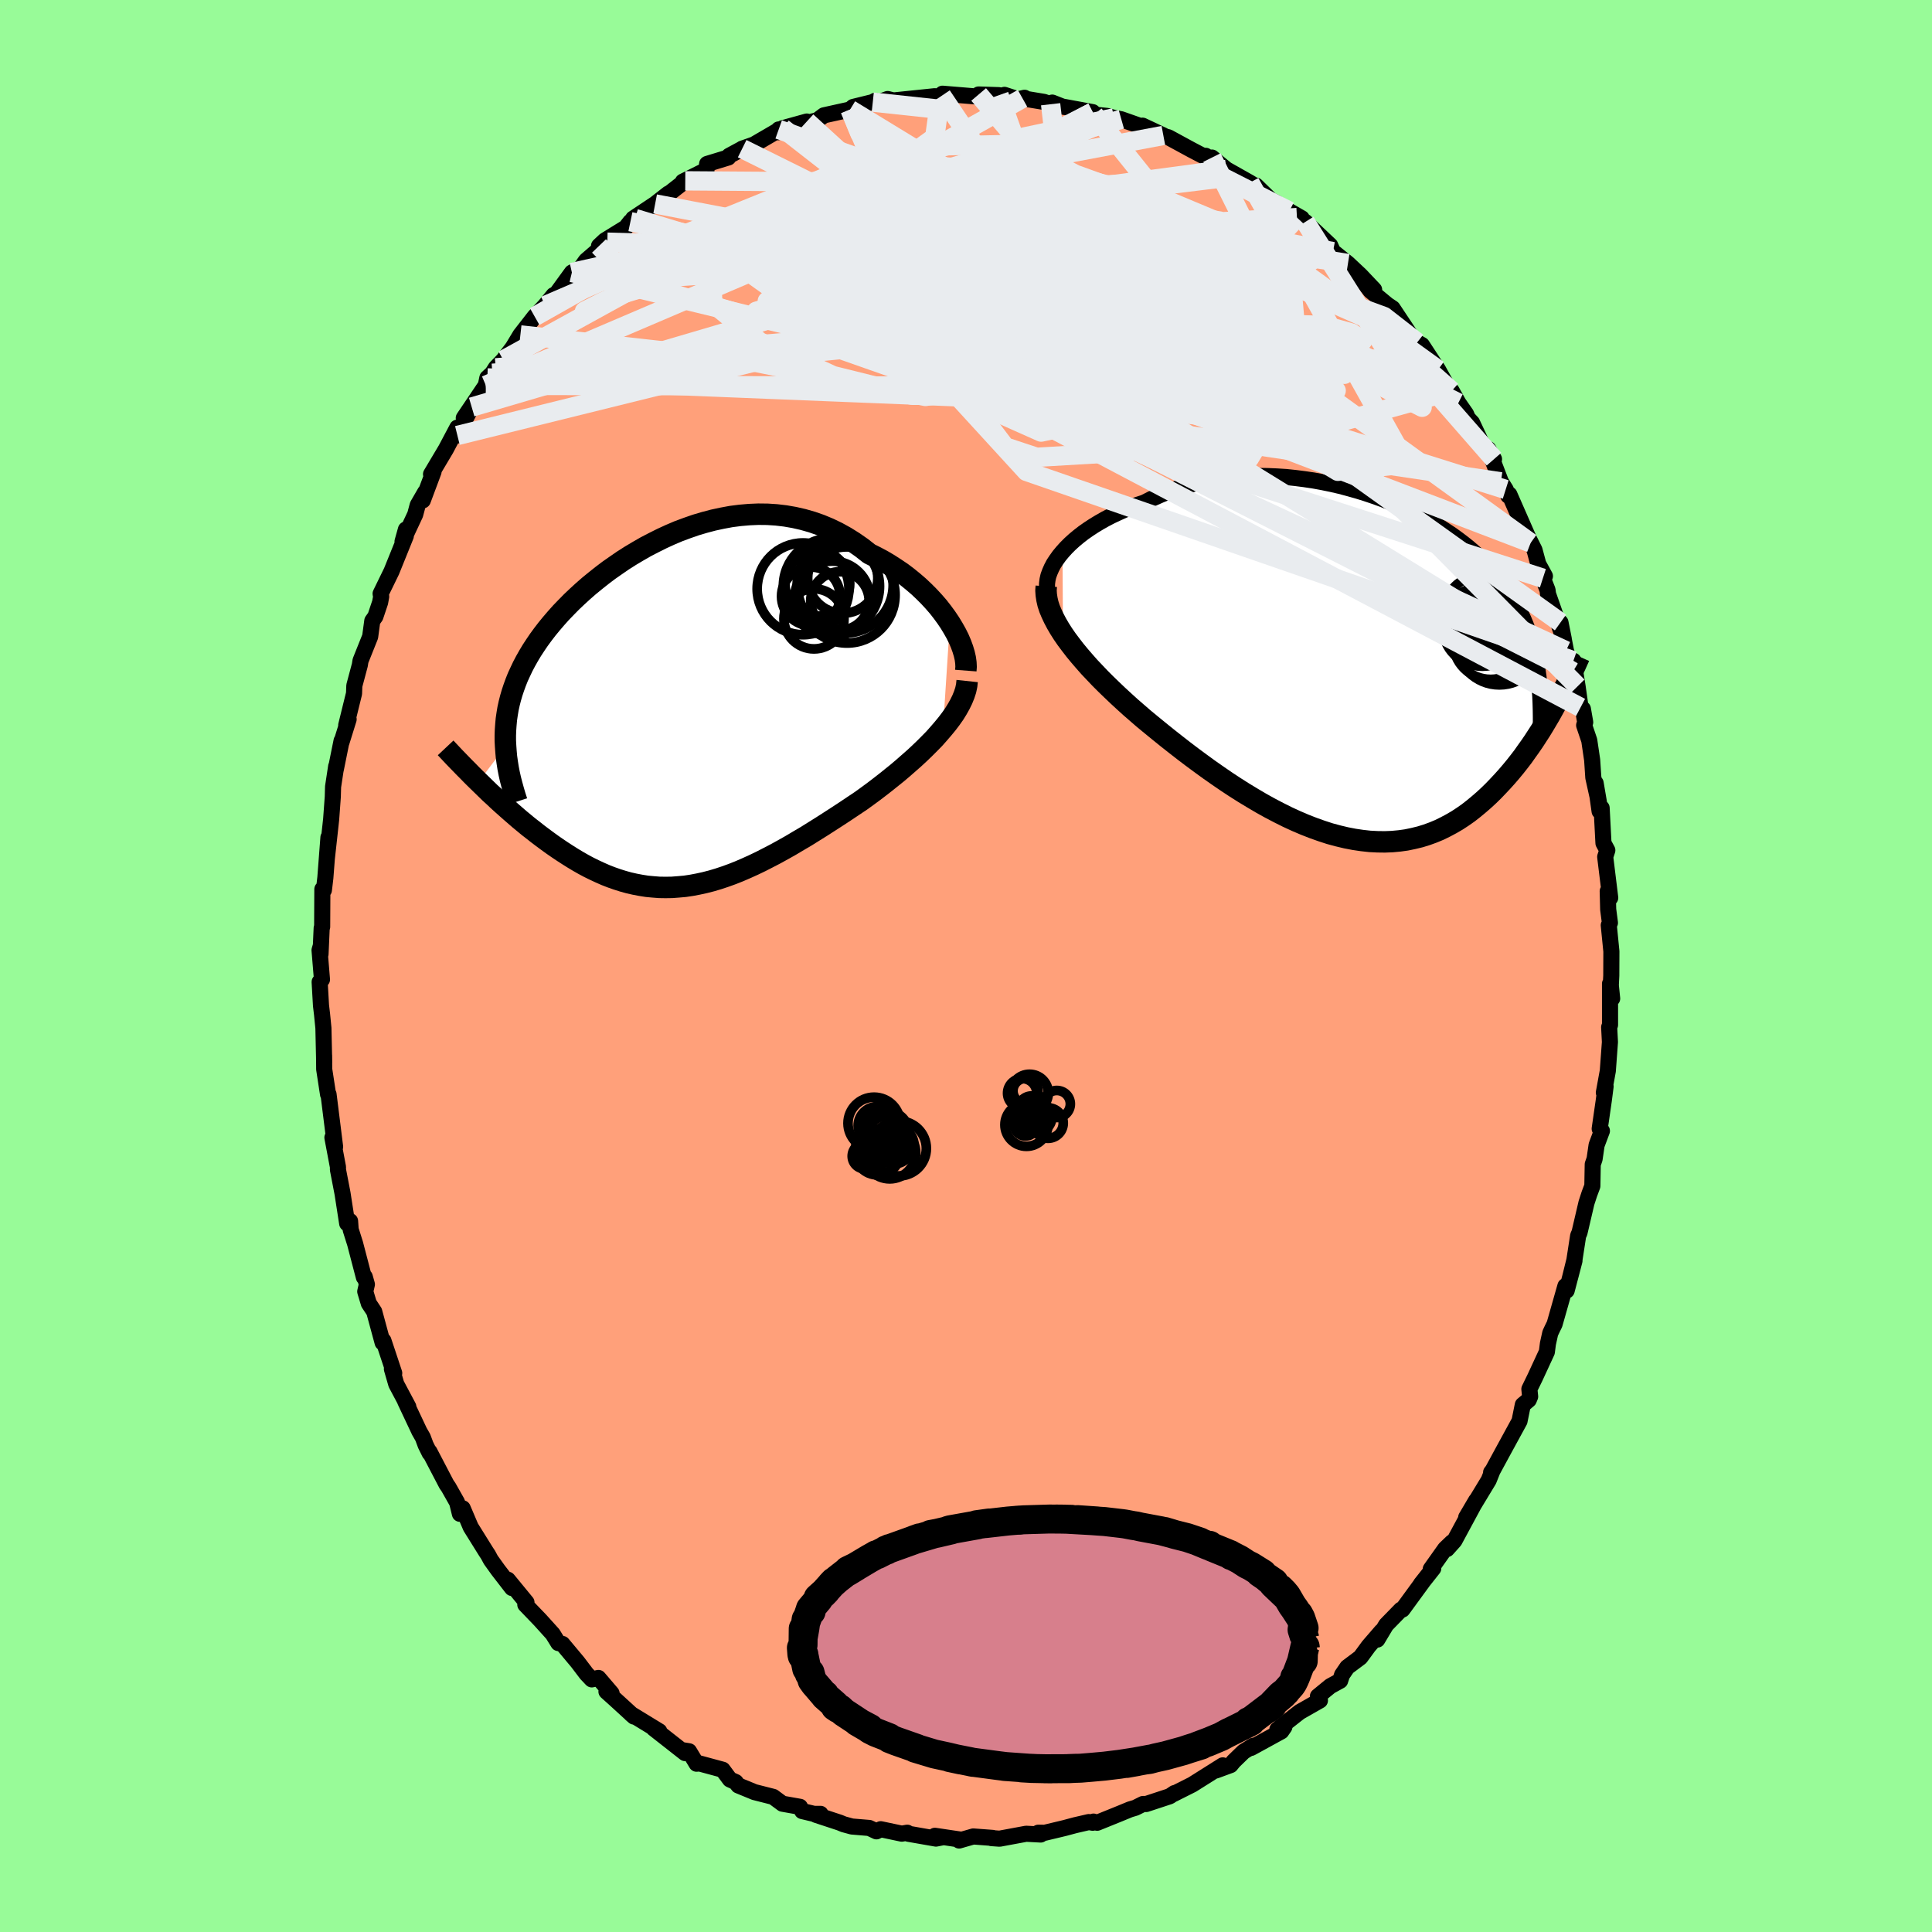 
  <svg viewBox="-100 -100 200 200" xmlns="http://www.w3.org/2000/svg" width="500" height="500" id="face-svg">
    <defs>
      <clipPath id="leftEyeClipPath">
        <polyline points="29.38,-9.52 29.01,-10.07 28.6,-10.63 28.17,-11.18 27.7,-11.72 27.21,-12.25 26.69,-12.77 26.15,-13.28 25.58,-13.77 24.99,-14.25 24.38,-14.71 23.74,-15.14 23.09,-15.56 22.43,-15.95 21.74,-16.32 21.04,-16.67 20.25,-17.29 19.43,-17.86 18.6,-18.38 17.75,-18.85 16.88,-19.27 15.99,-19.64 15.1,-19.95 14.19,-20.21 13.27,-20.42 12.35,-20.58 11.42,-20.69 10.49,-20.75 9.55,-20.76 8.61,-20.72 7.68,-20.64 6.74,-20.52 5.82,-20.35 4.89,-20.15 3.98,-19.91 3.07,-19.64 2.18,-19.33 1.29,-19 0.42,-18.63 -0.43,-18.24 -1.27,-17.82 -2.1,-17.39 -2.9,-16.93 -3.69,-16.46 -4.46,-15.97 -5.2,-15.46 -5.93,-14.95 -6.63,-14.42 -7.31,-13.88 -7.97,-13.34 -8.6,-12.79 -9.2,-12.24 -9.79,-11.68 -10.34,-11.12 -10.88,-10.56 -11.38,-10 -11.86,-9.44 -12.32,-8.88 -12.75,-8.32 -13.16,-7.76 -13.54,-7.2 -13.9,-6.65 -14.23,-6.1 -14.54,-5.55 -14.83,-5 -15.09,-4.45 -15.34,-3.91 -15.56,-3.36 -15.76,-2.81 -15.94,-2.27 -16.1,-1.72 -16.24,-1.17 -16.36,-0.62 -16.45,-0.08 -16.53,0.47 -16.58,1.02 -16.62,1.58 -16.64,2.13 -16.64,2.69 -16.61,3.25 -19.4,6.94 -19.01,7.32 -18.62,7.7 -18.22,8.09 -17.8,8.47 -17.39,8.86 -16.96,9.25 -16.52,9.64 -16.08,10.03 -15.63,10.42 -15.18,10.81 -14.72,11.19 -14.25,11.58 -13.77,11.95 -13.29,12.33 -12.8,12.7 -12.3,13.07 -11.79,13.44 -11.27,13.8 -10.75,14.15 -10.21,14.5 -9.67,14.84 -9.12,15.17 -8.56,15.49 -8,15.79 -7.43,16.07 -6.85,16.34 -6.26,16.6 -5.67,16.83 -5.07,17.04 -4.47,17.23 -3.86,17.4 -3.24,17.54 -2.61,17.66 -1.98,17.76 -1.34,17.82 -0.7,17.87 -0.05,17.88 0.61,17.87 1.27,17.82 1.95,17.76 2.62,17.66 3.31,17.53 4,17.38 4.7,17.2 5.41,16.99 6.13,16.75 6.85,16.49 7.58,16.2 8.32,15.88 9.07,15.54 9.82,15.18 10.58,14.79 11.35,14.39 12.13,13.96 12.91,13.52 13.7,13.05 14.5,12.58 15.3,12.08 16.1,11.58 16.91,11.06 17.73,10.53 18.54,10 19.36,9.45 20.17,8.91 20.82,8.44 21.46,7.97 22.09,7.49 22.72,7 23.33,6.51 23.94,6.02 24.53,5.52 25.11,5.01 25.68,4.51 26.23,4 26.76,3.49 27.27,2.98 27.77,2.47 28.23,1.95 28.67,1.44" />
      </clipPath>
      <clipPath id="rightEyeClipPath">
        <polyline points="-30.8,-11.85 -30.43,-12.26 -30.02,-12.67 -29.58,-13.07 -29.11,-13.46 -28.62,-13.84 -28.09,-14.21 -27.54,-14.57 -26.96,-14.92 -26.36,-15.26 -25.74,-15.58 -25.1,-15.88 -24.44,-16.18 -23.75,-16.45 -23.06,-16.71 -22.34,-16.95 -21.53,-17.36 -20.7,-17.73 -19.85,-18.08 -18.98,-18.39 -18.09,-18.67 -17.19,-18.91 -16.27,-19.12 -15.34,-19.3 -14.4,-19.45 -13.45,-19.56 -12.49,-19.64 -11.53,-19.69 -10.57,-19.71 -9.6,-19.7 -8.64,-19.66 -7.68,-19.6 -6.72,-19.5 -5.77,-19.38 -4.82,-19.24 -3.89,-19.07 -2.96,-18.88 -2.05,-18.67 -1.15,-18.43 -0.26,-18.18 0.61,-17.91 1.47,-17.62 2.3,-17.32 3.12,-17 3.92,-16.67 4.7,-16.32 5.45,-15.96 6.19,-15.59 6.9,-15.21 7.59,-14.82 8.26,-14.42 8.91,-14 9.53,-13.59 10.12,-13.16 10.7,-12.72 11.25,-12.28 11.77,-11.83 12.28,-11.38 12.76,-10.92 13.21,-10.45 13.65,-9.98 14.06,-9.5 14.46,-9.01 14.83,-8.52 15.18,-8.02 15.52,-7.51 15.83,-7 16.13,-6.48 16.41,-5.95 16.67,-5.41 16.92,-4.86 17.15,-4.31 17.36,-3.74 17.55,-3.17 17.73,-2.58 17.89,-1.99 18.04,-1.39 18.17,-0.77 18.29,-0.15 18.39,0.48 20.25,3.97 19.96,4.5 19.66,5.04 19.34,5.58 19.02,6.12 18.69,6.66 18.34,7.2 17.99,7.74 17.62,8.28 17.24,8.81 16.86,9.35 16.46,9.87 16.05,10.39 15.62,10.91 15.19,11.41 14.74,11.91 14.28,12.4 13.81,12.89 13.32,13.37 12.81,13.84 12.29,14.29 11.76,14.73 11.21,15.16 10.64,15.56 10.06,15.94 9.46,16.29 8.84,16.62 8.21,16.93 7.56,17.2 6.9,17.44 6.22,17.65 5.52,17.82 4.8,17.97 4.08,18.07 3.33,18.14 2.57,18.17 1.8,18.16 1.01,18.12 0.2,18.03 -0.61,17.91 -1.44,17.75 -2.28,17.55 -3.13,17.32 -3.99,17.04 -4.86,16.73 -5.73,16.39 -6.62,16.01 -7.51,15.6 -8.41,15.15 -9.31,14.68 -10.21,14.18 -11.11,13.65 -12.02,13.1 -12.92,12.53 -13.83,11.93 -14.72,11.32 -15.62,10.69 -16.5,10.05 -17.38,9.4 -18.25,8.74 -19.11,8.07 -19.96,7.4 -20.79,6.73 -21.61,6.06 -22.41,5.4 -23.09,4.81 -23.77,4.22 -24.43,3.62 -25.07,3.03 -25.7,2.43 -26.31,1.84 -26.9,1.25 -27.47,0.65 -28.02,0.07 -28.54,-0.52 -29.04,-1.1 -29.51,-1.67 -29.95,-2.24 -30.37,-2.8 -30.75,-3.35" />
      </clipPath>
      <filter id="fuzzy">
        <feTurbulence id="turbulence" baseFrequency="0.05" numOctaves="3" type="noise" result="noise" />
        <feDisplacementMap in="SourceGraphic" in2="noise" scale="2" />
      </filter>
      <linearGradient id="rainbowGradient" x1="0%" y1="0%" x2="100%" y2="0%">
        <stop offset="0%" style="stop-color: rgb(220, 208, 186); stop-opacity: 1" />
        <stop offset="50%" style="stop-color: rgb(154, 205, 50); stop-opacity: 1" />
        <stop offset="100%" style="stop-color: rgb(255, 20, 147); stop-opacity: 1" />
      </linearGradient>
    </defs>
    <rect x="-100" y="-100" width="100%" height="100%" fill="rgb(152, 251, 152)" />
    <polyline id="faceContour" points="66.8,0.99 66.75,1.99 66.89,3.37 66.67,1.83 66.67,6.1 66.58,6.33 66.66,7.87 66.44,10.86 66.03,13.11 66.21,12.47 66.03,13.87 65.6,16.85 65.83,17.07 65.28,18.54 65.07,19.98 64.88,20.53 64.84,22.77 64.53,23.6 64.23,24.52 63.51,27.6 63.37,27.92 62.98,30.45 62.53,32.27 62.99,30.51 62.18,33.6 62.05,33.13 60.93,37.07 60.67,37.6 60.48,38.01 60.24,39.1 60.13,39.95 58.9,42.61 58.32,43.8 58.4,44.57 58.26,44.91 57.64,45.43 57.3,47.11 55.69,50.06 54.42,52.4 54.36,52.42 54.51,52.23 54.11,53.23 51.78,57.08 52.81,55.33 50.56,59.5 49.79,60.36 50.31,59.65 49.6,60.33 48.11,62.43 48.37,62.36 47.09,63.98 47.27,63.76 45.18,66.62 45.03,66.63 43.49,68.21 42.58,69.73 43.01,68.87 41.68,70.41 40.83,71.57 39.47,72.59 38.93,73.38 38.73,73.99 37.71,74.55 36.43,75.6 36.64,76.03 34.55,77.22 34.28,77.43 32.23,79.04 32.96,78.77 32.64,79.23 29.52,80.94 29.73,80.72 28.74,81.33 27.7,82.34 27.39,82.72 25.87,83.28 26.58,82.75 23.42,84.74 21.47,85.72 21.58,85.62 21.09,85.95 18.66,86.75 18.32,86.75 17.54,87.14 16.97,87.31 15.88,87.76 13.58,88.69 13.2,88.57 13.12,88.69 12.71,88.62 11.28,88.95 10.2,89.24 8.15,89.73 7.49,89.72 7.73,89.91 6.23,89.83 3.48,90.34 2.63,90.28 2.76,90.26 0.75,90.11 -0.71,90.53 -0.53,90.44 -3.22,90.04 -2.44,90.2 -3.11,90.33 -5.97,89.83 -6.08,89.72 -6.65,89.82 -8.83,89.36 -9.27,89.58 -10.01,89.23 -11.81,89.08 -12.66,88.85 -13.07,88.68 -15.53,87.87 -15.06,87.77 -15.74,87.77 -16.96,87.48 -17.19,87.04 -19,86.72 -19.96,86.01 -21.89,85.52 -23.57,84.83 -23.84,84.48 -24.44,84.21 -25.19,83.2 -27.59,82.55 -27.89,82.58 -28.67,81.29 -29.48,81.16 -29.08,81.48 -32.33,78.93 -31.75,79.22 -34.68,77.43 -34.37,77.7 -34.71,77.39 -36.34,75.9 -37.22,75.11 -36.69,75.29 -38.05,73.7 -38.74,73.85 -39.29,73.27 -40.2,72.07 -41.78,70.18 -42.2,70.09 -42.78,69.15 -44.09,67.7 -45.62,66.11 -45.5,65.88 -47.43,63.53 -47,64.39 -48.43,62.54 -49.19,61.48 -49.47,60.96 -49.7,60.61 -51.27,58.09 -52.1,56.14 -52.39,56.71 -52.68,55.53 -53.56,53.97 -53.78,53.65 -55.54,50.28 -55.52,50.43 -55.94,49.58 -56.23,48.8 -56.58,48.19 -58.06,45.05 -57.73,45.63 -58.98,43.28 -59.43,41.72 -59.19,42.15 -60.31,38.78 -60.39,38.99 -61.26,35.78 -61.82,34.93 -62.19,33.7 -62.02,32.96 -62.24,32.18 -62.33,32.22 -63.24,28.74 -63.7,27.28 -63.76,26.41 -64.06,26.65 -64.54,23.55 -65.02,21.06 -65.01,20.83 -65.59,17.76 -65.42,17.92 -65.31,18.72 -65.99,13.28 -66.05,13.2 -66.04,13.29 -66.44,10.68 -66.45,9.26 -66.44,10 -66.52,6.43 -66.66,5.02 -66.77,4.09 -66.91,1.65 -66.67,1.4 -66.92,-1.64 -66.8,-2.05 -66.82,-1.23 -66.7,-3.93 -66.65,-4.05 -66.63,-7.95 -66.47,-7.86 -66.32,-9.13 -66,-13.31 -66.17,-11.09 -65.79,-14.54 -65.72,-15.18 -65.55,-17.51 -65.52,-18.56 -65.2,-20.67 -65.24,-20.34 -64.64,-23.31 -64.66,-23.13 -63.91,-25.54 -64.16,-24.92 -63.35,-28.21 -63.32,-29.02 -62.75,-31.16 -62.68,-31.6 -61.68,-34.1 -61.46,-35.73 -61.14,-36.18 -60.65,-37.64 -60.54,-38.24 -60.6,-38.54 -59.47,-40.86 -57.99,-44.52 -57.98,-45.19 -58.33,-43.94 -57.02,-46.74 -56.76,-47.71 -55.98,-49.06 -56.23,-48.2 -55.12,-51.17 -55.38,-50.91 -53.84,-53.5 -52.66,-55.73 -52.65,-54.92 -52.01,-56.25 -51.17,-57.86 -51.99,-56.73 -49.71,-60.11 -49.55,-60.88 -49.03,-61.36 -48.68,-61.92 -47.9,-62.73 -46.92,-64.02 -46.13,-65.33 -44.65,-67.23 -43.58,-68.36 -42.69,-69.45 -42.08,-69.61 -42.77,-69.08 -40.8,-71.79 -39.88,-72.26 -39.34,-73.02 -37.13,-74.93 -37.99,-74.54 -37.38,-75.11 -35.22,-76.44 -34.74,-77.05 -34.26,-77.38 -34.46,-77.37 -32.18,-78.89 -30.81,-79.96 -31.78,-79.15 -29.06,-81.28 -29.31,-81.2 -26.86,-82.42 -26.8,-83.03 -24.6,-83.7 -24.52,-83.87 -23.15,-84.61 -23.17,-84.61 -21.95,-85.04 -19.43,-86.51 -19.39,-86.6 -19.47,-86.31 -18.97,-86.73 -16.48,-87.42 -16.29,-87.33 -15.39,-87.55 -14.71,-88.06 -12,-88.66 -11.68,-88.93 -9.65,-89.43 -9.4,-89.57 -9.26,-89.33 -8.11,-89.75 -7.51,-89.6 -3.24,-90.04 -4.95,-89.81 -2.51,-90.09 -1.69,-90.13 -2.43,-90.3 1.08,-90.01 1.31,-90.22 3.42,-90.15 4.37,-89.88 3.98,-90.18 5.4,-89.72 6.06,-89.88 5.85,-89.82 8.08,-89.45 8.76,-89.21 8.93,-89.38 9.97,-88.97 13.12,-88.39 13.25,-88.14 14.59,-88 15.33,-87.8 16.08,-87.65 18.58,-86.77 18.28,-86.99 20.43,-85.98 20.46,-85.91 20.95,-85.79 23.34,-84.49 24.68,-83.79 24.82,-83.87 26.54,-82.63 25.46,-83.69 26.96,-82.46 29.39,-81.09 29.93,-80.75 30.02,-80.79 31.58,-79.27 32.1,-79.02 33.47,-78.14 34.76,-77.4 34.26,-77.48 35.13,-77.03 37.7,-74.6 37.99,-73.95 38.03,-73.93 39.54,-72.72 40.84,-71.5 42.25,-70.01 40.49,-71.63 41.88,-69.89 43.91,-68.21 43.59,-68.47 44.16,-68.09 46.3,-64.87 47.16,-63.98 46.71,-64.56 47.2,-64.28 48.87,-61.73 50.33,-59.11 50.28,-59.53 50.97,-58.29 51.77,-57.14 51.95,-56.71 52.39,-56.24 53.33,-54.23 54.66,-52.47 54.07,-53.51 55.37,-50.12 55.87,-49.33 56.13,-48.69 56.25,-48.81 58.45,-43.8 57.56,-45.63 58.85,-43.07 59.24,-41.62 59.93,-40.36 59.72,-40.14 60.2,-38.92 60.25,-38.51 61.88,-33.86 61.54,-35.56 62.11,-32.63 62.81,-30.46 62.88,-31.6 63.31,-28.95 63.62,-26.77 63.86,-26.61 64.1,-25.23 63.99,-24.92 64.52,-23.35 64.82,-21.32 64.94,-19.51 65.55,-16.76 65.18,-18.93 65.59,-16.02 65.8,-16.36 65.99,-12.72 66.39,-11.98 66.17,-11.3 66.69,-7.06 66.43,-7.74 66.48,-5.85 66.66,-4.47 66.54,-4.22 66.81,-1.51 66.8,0.99 66.75,1.99" fill="rgb(255, 160, 122)" stroke="black" stroke-width="1.667" stroke-linejoin="round" filter="url(#fuzzy)" />
    <g transform="translate(40.79 -31.02)">
      <polyline id="rightCountour" points="-30.8,-11.85 -30.43,-12.26 -30.02,-12.67 -29.58,-13.07 -29.11,-13.46 -28.62,-13.84 -28.09,-14.21 -27.54,-14.57 -26.96,-14.92 -26.36,-15.26 -25.74,-15.58 -25.1,-15.88 -24.44,-16.18 -23.75,-16.45 -23.06,-16.71 -22.34,-16.95 -21.53,-17.36 -20.7,-17.73 -19.85,-18.08 -18.98,-18.39 -18.09,-18.67 -17.19,-18.91 -16.27,-19.12 -15.34,-19.3 -14.4,-19.45 -13.45,-19.56 -12.49,-19.64 -11.53,-19.69 -10.57,-19.71 -9.6,-19.7 -8.64,-19.66 -7.68,-19.6 -6.72,-19.5 -5.77,-19.38 -4.82,-19.24 -3.89,-19.07 -2.96,-18.88 -2.05,-18.67 -1.15,-18.43 -0.26,-18.18 0.61,-17.91 1.47,-17.62 2.3,-17.32 3.12,-17 3.92,-16.67 4.7,-16.32 5.45,-15.96 6.19,-15.59 6.9,-15.21 7.59,-14.82 8.26,-14.42 8.91,-14 9.53,-13.59 10.12,-13.16 10.7,-12.72 11.25,-12.28 11.77,-11.83 12.28,-11.38 12.76,-10.92 13.21,-10.45 13.65,-9.98 14.06,-9.5 14.46,-9.01 14.83,-8.52 15.18,-8.02 15.52,-7.51 15.83,-7 16.13,-6.48 16.41,-5.95 16.67,-5.41 16.92,-4.86 17.15,-4.31 17.36,-3.74 17.55,-3.17 17.73,-2.58 17.89,-1.99 18.04,-1.39 18.17,-0.77 18.29,-0.15 18.39,0.48 20.25,3.97 19.96,4.5 19.66,5.04 19.34,5.58 19.02,6.12 18.69,6.66 18.34,7.2 17.99,7.74 17.62,8.28 17.24,8.81 16.86,9.35 16.46,9.87 16.05,10.39 15.62,10.91 15.19,11.41 14.74,11.91 14.28,12.4 13.81,12.89 13.32,13.37 12.81,13.84 12.29,14.29 11.76,14.73 11.21,15.16 10.64,15.56 10.06,15.94 9.46,16.29 8.84,16.62 8.21,16.93 7.56,17.2 6.9,17.44 6.22,17.65 5.52,17.82 4.8,17.97 4.08,18.07 3.33,18.14 2.57,18.17 1.8,18.16 1.01,18.12 0.2,18.03 -0.61,17.91 -1.44,17.75 -2.28,17.55 -3.13,17.32 -3.99,17.04 -4.86,16.73 -5.73,16.39 -6.62,16.01 -7.51,15.6 -8.41,15.15 -9.31,14.68 -10.21,14.18 -11.11,13.65 -12.02,13.1 -12.92,12.53 -13.83,11.93 -14.72,11.32 -15.62,10.69 -16.5,10.05 -17.38,9.4 -18.25,8.74 -19.11,8.07 -19.96,7.4 -20.79,6.73 -21.61,6.06 -22.41,5.4 -23.09,4.81 -23.77,4.22 -24.43,3.62 -25.07,3.03 -25.7,2.43 -26.31,1.84 -26.9,1.25 -27.47,0.65 -28.02,0.07 -28.54,-0.52 -29.04,-1.1 -29.51,-1.67 -29.95,-2.24 -30.37,-2.8 -30.75,-3.35" fill="white" stroke="white" stroke-width="0" stroke-linejoin="round" filter="url(#fuzzy)" />
    </g>
    <g transform="translate(-31.05 -26.01)">
      <polyline id="leftCountour" points="29.38,-9.52 29.01,-10.07 28.6,-10.63 28.17,-11.18 27.7,-11.72 27.21,-12.25 26.69,-12.77 26.15,-13.28 25.58,-13.77 24.99,-14.25 24.38,-14.71 23.74,-15.14 23.09,-15.56 22.43,-15.95 21.74,-16.32 21.04,-16.67 20.25,-17.29 19.43,-17.86 18.6,-18.38 17.75,-18.85 16.88,-19.27 15.99,-19.64 15.1,-19.95 14.19,-20.21 13.27,-20.42 12.35,-20.58 11.42,-20.69 10.49,-20.75 9.55,-20.76 8.61,-20.72 7.68,-20.64 6.74,-20.52 5.82,-20.35 4.89,-20.15 3.98,-19.91 3.07,-19.64 2.18,-19.33 1.29,-19 0.42,-18.63 -0.43,-18.24 -1.27,-17.82 -2.1,-17.39 -2.9,-16.93 -3.69,-16.46 -4.46,-15.97 -5.2,-15.46 -5.93,-14.95 -6.63,-14.42 -7.31,-13.88 -7.97,-13.34 -8.6,-12.79 -9.2,-12.24 -9.79,-11.68 -10.34,-11.12 -10.88,-10.56 -11.38,-10 -11.86,-9.44 -12.32,-8.88 -12.75,-8.32 -13.16,-7.76 -13.54,-7.2 -13.9,-6.65 -14.23,-6.1 -14.54,-5.55 -14.83,-5 -15.09,-4.45 -15.34,-3.91 -15.56,-3.36 -15.76,-2.81 -15.94,-2.27 -16.1,-1.72 -16.24,-1.17 -16.36,-0.62 -16.45,-0.08 -16.53,0.47 -16.58,1.02 -16.62,1.58 -16.64,2.13 -16.64,2.69 -16.61,3.25 -19.4,6.94 -19.01,7.32 -18.62,7.7 -18.22,8.09 -17.8,8.47 -17.39,8.86 -16.96,9.25 -16.52,9.64 -16.08,10.03 -15.63,10.42 -15.18,10.81 -14.72,11.19 -14.25,11.58 -13.77,11.95 -13.29,12.33 -12.8,12.7 -12.3,13.07 -11.79,13.44 -11.27,13.8 -10.75,14.15 -10.21,14.5 -9.67,14.84 -9.12,15.17 -8.56,15.49 -8,15.79 -7.43,16.07 -6.85,16.34 -6.26,16.6 -5.67,16.83 -5.07,17.04 -4.47,17.23 -3.86,17.4 -3.24,17.54 -2.61,17.66 -1.98,17.76 -1.34,17.82 -0.7,17.87 -0.05,17.88 0.61,17.87 1.27,17.82 1.95,17.76 2.62,17.66 3.31,17.53 4,17.38 4.7,17.2 5.41,16.99 6.13,16.75 6.85,16.49 7.58,16.2 8.32,15.88 9.07,15.54 9.82,15.18 10.58,14.79 11.35,14.39 12.13,13.96 12.91,13.52 13.7,13.05 14.5,12.58 15.3,12.08 16.1,11.58 16.91,11.06 17.73,10.53 18.54,10 19.36,9.45 20.17,8.91 20.82,8.44 21.46,7.97 22.09,7.49 22.72,7 23.33,6.51 23.94,6.02 24.53,5.52 25.11,5.01 25.68,4.51 26.23,4 26.76,3.49 27.27,2.98 27.77,2.47 28.23,1.95 28.67,1.44" fill="white" stroke="white" stroke-width="0" stroke-linejoin="round" filter="url(#fuzzy)" />
    </g>
    <g transform="translate(40.79 -31.02)">
      <polyline id="rightUpper" points="-32.36,-7.85 -32.41,-8.21 -32.4,-8.58 -32.35,-8.97 -32.26,-9.37 -32.11,-9.78 -31.93,-10.19 -31.71,-10.61 -31.44,-11.02 -31.14,-11.44 -30.8,-11.85 -30.43,-12.26 -30.02,-12.67 -29.58,-13.07 -29.11,-13.46 -28.62,-13.84 -28.09,-14.21 -27.54,-14.57 -26.96,-14.92 -26.36,-15.26 -25.74,-15.58 -25.1,-15.88 -24.44,-16.18 -23.75,-16.45 -23.06,-16.71 -22.34,-16.95 -21.53,-17.36 -20.7,-17.73 -19.85,-18.08 -18.98,-18.39 -18.09,-18.67 -17.19,-18.91 -16.27,-19.12 -15.34,-19.3 -14.4,-19.45 -13.45,-19.56 -12.49,-19.64 -11.53,-19.69 -10.57,-19.71 -9.6,-19.7 -8.64,-19.66 -7.68,-19.6 -6.72,-19.5 -5.77,-19.38 -4.82,-19.24 -3.89,-19.07 -2.96,-18.88 -2.05,-18.67 -1.15,-18.43 -0.26,-18.18 0.61,-17.91 1.47,-17.62 2.3,-17.32 3.12,-17 3.92,-16.67 4.7,-16.32 5.45,-15.96 6.19,-15.59 6.9,-15.21 7.59,-14.82 8.26,-14.42 8.91,-14 9.53,-13.59 10.12,-13.16 10.7,-12.72 11.25,-12.28 11.77,-11.83 12.28,-11.38 12.76,-10.92 13.21,-10.45 13.65,-9.98 14.06,-9.5 14.46,-9.01 14.83,-8.52 15.18,-8.02 15.52,-7.51 15.83,-7 16.13,-6.48 16.41,-5.95 16.67,-5.41 16.92,-4.86 17.15,-4.31 17.36,-3.74 17.55,-3.17 17.73,-2.58 17.89,-1.99 18.04,-1.39 18.17,-0.77 18.29,-0.15 18.39,0.48 18.48,1.12 18.55,1.78 18.61,2.44 18.66,3.11 18.69,3.79 18.71,4.49 18.72,5.19 18.72,5.9 18.71,6.62 18.68,7.35" fill="none" stroke="black" stroke-width="1.667" stroke-linejoin="round" filter="url(#fuzzy)" />
      <polyline id="rightLower" points="-32.48,-8.29 -32.51,-7.85 -32.48,-7.4 -32.41,-6.94 -32.3,-6.46 -32.14,-5.97 -31.93,-5.47 -31.69,-4.96 -31.41,-4.43 -31.1,-3.9 -30.75,-3.35 -30.37,-2.8 -29.95,-2.24 -29.51,-1.67 -29.04,-1.1 -28.54,-0.52 -28.02,0.07 -27.47,0.65 -26.9,1.25 -26.31,1.84 -25.7,2.43 -25.07,3.03 -24.43,3.62 -23.77,4.22 -23.09,4.81 -22.41,5.4 -21.61,6.06 -20.79,6.73 -19.96,7.4 -19.11,8.07 -18.25,8.74 -17.38,9.4 -16.5,10.05 -15.62,10.69 -14.72,11.32 -13.83,11.93 -12.92,12.53 -12.02,13.1 -11.11,13.65 -10.21,14.18 -9.31,14.68 -8.41,15.15 -7.51,15.6 -6.62,16.01 -5.73,16.39 -4.86,16.73 -3.99,17.04 -3.13,17.32 -2.28,17.55 -1.44,17.75 -0.61,17.91 0.2,18.03 1.01,18.12 1.8,18.16 2.57,18.17 3.33,18.14 4.08,18.07 4.8,17.97 5.52,17.82 6.22,17.65 6.9,17.44 7.56,17.2 8.21,16.93 8.84,16.62 9.46,16.29 10.06,15.94 10.64,15.56 11.21,15.16 11.76,14.73 12.29,14.29 12.81,13.84 13.32,13.37 13.81,12.89 14.28,12.4 14.74,11.91 15.19,11.41 15.62,10.91 16.05,10.39 16.46,9.87 16.86,9.35 17.24,8.81 17.62,8.28 17.99,7.74 18.34,7.2 18.69,6.66 19.02,6.12 19.34,5.58 19.66,5.04 19.96,4.5 20.25,3.97 20.54,3.45 20.81,2.92 21.08,2.41 21.34,1.9 21.58,1.4 21.82,0.9 22.05,0.41 22.28,-0.07 22.49,-0.54 22.7,-1.01" fill="none" stroke="black" stroke-width="2.222" stroke-linejoin="round" filter="url(#fuzzy)" />
      <circle r="4.474" cx="14.425" cy="-2.554" stroke="black" fill="none" stroke-width="1.0" filter="url(#fuzzy)" clip-path="url(#rightEyeClipPath)" /><circle r="4.11" cx="12.66" cy="-4.124" stroke="black" fill="none" stroke-width="1.0" filter="url(#fuzzy)" clip-path="url(#rightEyeClipPath)" /><circle r="3.884" cx="13.52" cy="-2.534" stroke="black" fill="none" stroke-width="1.0" filter="url(#fuzzy)" clip-path="url(#rightEyeClipPath)" /><circle r="3.764" cx="13.63" cy="-3.879" stroke="black" fill="none" stroke-width="1.0" filter="url(#fuzzy)" clip-path="url(#rightEyeClipPath)" /><circle r="3.27" cx="12.17" cy="-5.994" stroke="black" fill="none" stroke-width="1.0" filter="url(#fuzzy)" clip-path="url(#rightEyeClipPath)" /><circle r="4.274" cx="16.57" cy="-6.339" stroke="black" fill="none" stroke-width="1.0" filter="url(#fuzzy)" clip-path="url(#rightEyeClipPath)" /><circle r="4.566" cx="16.715" cy="-4.609" stroke="black" fill="none" stroke-width="1.0" filter="url(#fuzzy)" clip-path="url(#rightEyeClipPath)" /><circle r="3.622" cx="14.385" cy="-5.694" stroke="black" fill="none" stroke-width="1.0" filter="url(#fuzzy)" clip-path="url(#rightEyeClipPath)" /><circle r="3.258" cx="15.485" cy="-3.039" stroke="black" fill="none" stroke-width="1.0" filter="url(#fuzzy)" clip-path="url(#rightEyeClipPath)" /><circle r="4.496" cx="15.185" cy="-6.064" stroke="black" fill="none" stroke-width="1.0" filter="url(#fuzzy)" clip-path="url(#rightEyeClipPath)" />
      </g>
    <g transform="translate(-31.05 -26.01)">
      <polyline id="leftUpper" points="31.03,-4.57 31.06,-4.96 31.04,-5.38 30.98,-5.83 30.87,-6.31 30.72,-6.81 30.53,-7.33 30.3,-7.87 30.03,-8.41 29.72,-8.96 29.38,-9.52 29.01,-10.07 28.6,-10.63 28.17,-11.18 27.7,-11.72 27.21,-12.25 26.69,-12.77 26.15,-13.28 25.58,-13.77 24.99,-14.25 24.38,-14.71 23.74,-15.14 23.09,-15.56 22.43,-15.95 21.74,-16.32 21.04,-16.67 20.25,-17.29 19.43,-17.86 18.6,-18.38 17.75,-18.85 16.88,-19.27 15.99,-19.64 15.1,-19.95 14.19,-20.21 13.27,-20.42 12.35,-20.58 11.42,-20.69 10.49,-20.75 9.55,-20.76 8.61,-20.72 7.68,-20.64 6.74,-20.52 5.82,-20.35 4.89,-20.15 3.98,-19.91 3.07,-19.64 2.18,-19.33 1.29,-19 0.42,-18.63 -0.43,-18.24 -1.27,-17.82 -2.1,-17.39 -2.9,-16.93 -3.69,-16.46 -4.46,-15.97 -5.2,-15.46 -5.93,-14.95 -6.63,-14.42 -7.31,-13.88 -7.97,-13.34 -8.6,-12.79 -9.2,-12.24 -9.79,-11.68 -10.34,-11.12 -10.88,-10.56 -11.38,-10 -11.86,-9.44 -12.32,-8.88 -12.75,-8.32 -13.16,-7.76 -13.54,-7.2 -13.9,-6.65 -14.23,-6.1 -14.54,-5.55 -14.83,-5 -15.09,-4.45 -15.34,-3.91 -15.56,-3.36 -15.76,-2.81 -15.94,-2.27 -16.1,-1.72 -16.24,-1.17 -16.36,-0.62 -16.45,-0.08 -16.53,0.47 -16.58,1.02 -16.62,1.58 -16.64,2.13 -16.64,2.69 -16.61,3.25 -16.57,3.81 -16.52,4.37 -16.44,4.94 -16.35,5.51 -16.24,6.08 -16.11,6.66 -15.96,7.24 -15.8,7.82 -15.63,8.4 -15.44,8.99" fill="none" stroke="black" stroke-width="2.222" stroke-linejoin="round" filter="url(#fuzzy)" />
      <polyline id="leftLower" points="31.17,-3.49 31.12,-3.02 31.02,-2.55 30.86,-2.06 30.66,-1.57 30.42,-1.08 30.14,-0.58 29.83,-0.08 29.47,0.43 29.09,0.93 28.67,1.44 28.23,1.95 27.77,2.47 27.27,2.98 26.76,3.49 26.23,4 25.68,4.51 25.11,5.01 24.53,5.52 23.94,6.02 23.33,6.51 22.72,7 22.09,7.49 21.46,7.97 20.82,8.44 20.17,8.91 19.36,9.45 18.54,10 17.73,10.53 16.91,11.06 16.1,11.58 15.3,12.08 14.5,12.58 13.7,13.05 12.91,13.52 12.13,13.96 11.35,14.39 10.58,14.79 9.82,15.18 9.07,15.54 8.32,15.88 7.58,16.2 6.85,16.49 6.13,16.75 5.41,16.99 4.7,17.2 4,17.38 3.31,17.53 2.62,17.66 1.95,17.76 1.27,17.82 0.61,17.87 -0.05,17.88 -0.7,17.87 -1.34,17.82 -1.98,17.76 -2.61,17.66 -3.24,17.54 -3.86,17.4 -4.47,17.23 -5.07,17.04 -5.67,16.83 -6.26,16.6 -6.85,16.34 -7.43,16.07 -8,15.79 -8.56,15.49 -9.12,15.17 -9.67,14.84 -10.21,14.5 -10.75,14.15 -11.27,13.8 -11.79,13.44 -12.3,13.07 -12.8,12.7 -13.29,12.33 -13.77,11.95 -14.25,11.58 -14.72,11.19 -15.18,10.81 -15.63,10.42 -16.08,10.03 -16.52,9.64 -16.96,9.25 -17.39,8.86 -17.8,8.47 -18.22,8.09 -18.62,7.7 -19.01,7.32 -19.4,6.94 -19.78,6.57 -20.15,6.2 -20.51,5.83 -20.87,5.47 -21.21,5.12 -21.55,4.77 -21.88,4.43 -22.2,4.09 -22.51,3.76 -22.82,3.43" fill="none" stroke="black" stroke-width="2.222" stroke-linejoin="round" filter="url(#fuzzy)" />
      <circle r="3.356" cx="15.661" cy="-13.574" stroke="black" fill="none" stroke-width="1.0" filter="url(#fuzzy)" clip-path="url(#leftEyeClipPath)" /><circle r="3.022" cx="18.001" cy="-11.784" stroke="black" fill="none" stroke-width="1.0" filter="url(#fuzzy)" clip-path="url(#leftEyeClipPath)" /><circle r="4.978" cx="17.121" cy="-13.299" stroke="black" fill="none" stroke-width="1.0" filter="url(#fuzzy)" clip-path="url(#leftEyeClipPath)" /><circle r="4.97" cx="18.541" cy="-13.424" stroke="black" fill="none" stroke-width="1.0" filter="url(#fuzzy)" clip-path="url(#leftEyeClipPath)" /><circle r="3.632" cx="18.291" cy="-14.139" stroke="black" fill="none" stroke-width="1.0" filter="url(#fuzzy)" clip-path="url(#leftEyeClipPath)" /><circle r="4.978" cx="18.731" cy="-12.399" stroke="black" fill="none" stroke-width="1.0" filter="url(#fuzzy)" clip-path="url(#leftEyeClipPath)" /><circle r="4.75" cx="14.181" cy="-13.034" stroke="black" fill="none" stroke-width="1.0" filter="url(#fuzzy)" clip-path="url(#leftEyeClipPath)" /><circle r="3.11" cx="15.311" cy="-9.924" stroke="black" fill="none" stroke-width="1.0" filter="url(#fuzzy)" clip-path="url(#leftEyeClipPath)" /><circle r="3.032" cx="14.986" cy="-12.259" stroke="black" fill="none" stroke-width="1.0" filter="url(#fuzzy)" clip-path="url(#leftEyeClipPath)" /><circle r="3.908" cx="17.206" cy="-11.999" stroke="black" fill="none" stroke-width="1.0" filter="url(#fuzzy)" clip-path="url(#leftEyeClipPath)" />
    </g>
    <g id="hairs">
      <polyline points="61.54,-35.56 19.73,-65.5 -1.87,-71.13 -2.29,-71.15 7.27,-72.06 17.34,-74.04 23.47,-75.93 24.6,-77.34 21.51,-78.62 16.27,-80.15 11.32,-81.95 7.85,-83.75 4.5,-85.04 -1.91,-84.91 -13.82,-81.94 -30.68,-75.11 -44.65,-67.23" fill="none" stroke="rgb(233, 236, 239)" stroke-width="2" stroke-linejoin="round" filter="url(#fuzzy)" /><polyline points="-23.17,-84.61 20.43,-62.98 20.38,-61.43 13.6,-64.5 11.46,-66.37 12.18,-65.41 11.76,-62.72 9.13,-60.5 6.46,-60.33 6.51,-62.43 10.05,-65.75 15.33,-68.64 19.47,-69.85 20.29,-69.34 17.68,-68.45 13.61,-69.08 10.2,-72.22 5.31,-76.96 -9.05,-81.14 -29.06,-81.28" fill="none" stroke="rgb(233, 236, 239)" stroke-width="2" stroke-linejoin="round" filter="url(#fuzzy)" /><polyline points="16.08,-87.65 -16.37,-78.47 -18.29,-77.04 -6.84,-78.82 6.83,-78.83 18.97,-75.27 28.84,-69.16 35.65,-63.12 38.32,-59.56 36.56,-59.26 31.47,-61.1 24.91,-63.08 18.3,-63.81 11.96,-63.41 5.98,-63.13 2.18,-63.99 4.97,-65.42 17.52,-65.56 30.74,-66.34 13.25,-88.14" fill="none" stroke="rgb(233, 236, 239)" stroke-width="2" stroke-linejoin="round" filter="url(#fuzzy)" /><polyline points="1.31,-90.22 6.08,-84.61 6.52,-78.37 1.58,-73.8 -2.47,-71.16 -4.07,-70.54 -3.44,-71.29 -1.09,-72.46 2.18,-73.29 5.5,-73.49 8.51,-73.25 11.35,-73.06 14.3,-73.32 17.29,-74.02 19.96,-74.79 21.83,-75.15 22.53,-74.91 21.76,-74.2 19.24,-73.12 15.04,-71.35 10.01,-68.54 5.63,-65.79 0.53,-66.82 -34.26,-77.38" fill="none" stroke="rgb(233, 236, 239)" stroke-width="2" stroke-linejoin="round" filter="url(#fuzzy)" /><polyline points="-49.71,-60.11 -13.62,-75.53 6.54,-74.66 11.03,-72.22 8.65,-72.31 7.38,-73.42 9.83,-74.02 14.12,-74.05 17.23,-73.91 18.13,-73.09 18.76,-70.27 21.84,-65 26.71,-59.97 25.99,-61.63 9.95,-75.27 -12,-88.66" fill="none" stroke="rgb(233, 236, 239)" stroke-width="2" stroke-linejoin="round" filter="url(#fuzzy)" /><polyline points="-16.48,-87.42 -12.96,-84.2 0.87,-79.58 11.38,-74.71 17.25,-71.51 20.25,-70.25 22.28,-69.99 24.44,-69.71 26.27,-68.97 25.86,-67.97 21.32,-67.25 12.9,-67.43 4.2,-68.95 0.67,-71.49 4.68,-73.74 9.16,-74.19 -3.84,-71.78 -51.17,-57.86" fill="none" stroke="rgb(233, 236, 239)" stroke-width="2" stroke-linejoin="round" filter="url(#fuzzy)" /><polyline points="37.7,-74.6 28.16,-66.87 1.24,-69.62 -17.26,-70.87 -21.4,-71.18 -13.72,-71.68 -0.55,-72.6 11.95,-73.97 20.55,-75.54 25.42,-76.58 28.51,-76.17 31.33,-73.79 33.78,-69.76 34.19,-65.11 30.05,-61.13 19.82,-58.73 12.07,-56.55 55.37,-50.12" fill="none" stroke="rgb(233, 236, 239)" stroke-width="2" stroke-linejoin="round" filter="url(#fuzzy)" /><polyline points="58.45,-43.8 32.91,-62.29 19.97,-68.24 18.94,-67.93 15.9,-67.35 6.11,-68.63 -7.26,-70.79 -19.83,-72.03 -29.59,-71.38 -36.29,-69.35 -39.49,-67.79 -37.63,-68.74 -28.75,-72.84 -11.51,-77.58 14.72,-76.33 50.97,-58.29" fill="none" stroke="rgb(233, 236, 239)" stroke-width="2" stroke-linejoin="round" filter="url(#fuzzy)" /><polyline points="13.12,-88.39 0.25,-81.59 -7.24,-75.19 -2.3,-70.51 3.3,-67.01 3.35,-65.96 -0.55,-67.66 -4.41,-70.96 -5.92,-74.42 -4.98,-77.2 -2.34,-79.13 1.44,-80.35 5.89,-80.98 9.89,-81.1 11.48,-80.78 8.95,-79.94 2.88,-78.1 -2.39,-74.34 -1.58,-67.64 -1.14,-58.93 -49.55,-60.88" fill="none" stroke="rgb(233, 236, 239)" stroke-width="2" stroke-linejoin="round" filter="url(#fuzzy)" /><polyline points="33.47,-78.14 26.68,-81.6 18.25,-80.56 6.1,-77.34 -3.25,-74.6 -4.98,-73.6 -0.48,-74.14 5.35,-75.44 8.27,-76.9 6.89,-78.2 2.72,-79.16 -1.04,-79.67 -1.33,-80 2.21,-80.87 5.48,-82.82 4.44,-85.48 15.33,-87.8" fill="none" stroke="rgb(233, 236, 239)" stroke-width="2" stroke-linejoin="round" filter="url(#fuzzy)" /><polyline points="-43.58,-68.36 -30.31,-74.08 -13.03,-78.6 -1.06,-77.63 6.23,-73.47 9.15,-69.24 7.37,-66.7 2.02,-66.47 -4.05,-68.43 -7.87,-72 -8.39,-76.05 -6.9,-79.13 -5.61,-79.89 -5.77,-77.69 -7.62,-73.15 -12.26,-68.51 -22.05,-67.11 -34.37,-70.78 -37.99,-74.54" fill="none" stroke="rgb(233, 236, 239)" stroke-width="2" stroke-linejoin="round" filter="url(#fuzzy)" /><polyline points="5.85,-89.82 -20.95,-74.78 -11.37,-70.31 7.67,-68.62 21.08,-68.5 26.25,-69.51 26.29,-70.85 24.42,-72.07 22.05,-73.39 19.42,-74.99 16.5,-76.53 13.17,-77.28 8.97,-76.78 3.6,-75.16 -1.86,-73.03 -4.19,-71.03 0.38,-69.63 11.98,-69.37 24.03,-70.89 29.53,-73.24 46.3,-64.87" fill="none" stroke="rgb(233, 236, 239)" stroke-width="2" stroke-linejoin="round" filter="url(#fuzzy)" /><polyline points="-52.65,-54.92 -12.98,-64.73 -13.93,-69.89 -14.68,-74.46 -11.59,-78.62 -7.18,-81.54 -2.07,-82.72 4.17,-82.26 11.16,-80.72 17.4,-78.91 21.17,-77.73 21.32,-78.06 17.48,-80.08 9.91,-82.09 -3.22,-80.18 -40.8,-71.79" fill="none" stroke="rgb(233, 236, 239)" stroke-width="2" stroke-linejoin="round" filter="url(#fuzzy)" /><polyline points="-47.9,-62.73 -27.74,-73.81 -6.98,-80.55 4.37,-82.41 7.07,-80.54 4.95,-76.85 1.75,-73.46 -0.06,-71.78 0.7,-71.9 4.19,-72.79 9.76,-73.03 16.31,-71.68 22.71,-68.63 27.99,-64.59 31.01,-60.68 30.08,-57.97 23.34,-57.09 10.37,-58.19 -5.15,-61.07 -13.06,-63.85 3.09,-58.7 63.62,-26.77" fill="none" stroke="rgb(233, 236, 239)" stroke-width="2" stroke-linejoin="round" filter="url(#fuzzy)" /><polyline points="-48.68,-61.92 -12.12,-65.13 -16.5,-68.81 -22.89,-72.5 -25.29,-74.43 -25.13,-74.35 -23.76,-72.75 -20.12,-70.15 -11.91,-66.8 1.5,-62.81 17.14,-58.66 29.69,-55.55 35.28,-54.68 34.38,-55.89 28.81,-57.68 10.34,-60.01 -49.71,-60.11" fill="none" stroke="rgb(233, 236, 239)" stroke-width="2" stroke-linejoin="round" filter="url(#fuzzy)" /><polyline points="-9.65,-89.43 -2.83,-88.7 -3.24,-85.78 -8.87,-81.7 -10.93,-77.67 -5.21,-73.55 6.45,-69.2 18.9,-65.4 27.24,-63.23 29.39,-62.92 26.71,-63.64 22.97,-63.94 22.43,-62.26 27.88,-57.55 38.5,-51.21 45.63,-51.98 29.39,-81.09" fill="none" stroke="rgb(233, 236, 239)" stroke-width="2" stroke-linejoin="round" filter="url(#fuzzy)" /><polyline points="55.87,-49.33 2.57,-66.11 -0.5,-72.12 11.9,-69.6 25.14,-64.2 34.3,-59.46 38.06,-56.96 36.41,-57.01 30.52,-59.07 22.56,-62.23 15.09,-65.57 9.99,-68.4 8,-70.22 8.95,-70.66 12.43,-69.7 17.96,-67.77 24.85,-65.77 31.81,-64.5 37.27,-64.12 39.98,-63.98 38.96,-63.3 32.89,-61.98 21.33,-60.1 14.1,-54.9 59.72,-40.14" fill="none" stroke="rgb(233, 236, 239)" stroke-width="2" stroke-linejoin="round" filter="url(#fuzzy)" /><polyline points="8.76,-89.21 9.68,-81.27 25.21,-70.39 35.5,-63.65 39.16,-61.25 37.43,-62.35 31.6,-65.91 23.8,-70.43 16.84,-74.28 13.06,-76.46 12.98,-76.91 15.11,-76.22 16.79,-75.12 15.61,-73.91 10.29,-72.43 0.97,-70.59 -10.25,-68.8 -18.32,-68.1 -16.3,-69.84 -4.96,-75.8 -18.97,-86.73" fill="none" stroke="rgb(233, 236, 239)" stroke-width="2" stroke-linejoin="round" filter="url(#fuzzy)" /><polyline points="34.26,-77.48 23.25,-65.71 -3.18,-66.56 -17.56,-68.36 -20.57,-68.83 -17.95,-68.13 -13.21,-67.14 -8.52,-66.85 -6.01,-67.87 -6.78,-70.15 -9.28,-73.08 -9.61,-75.65 -4.12,-76.77 7.8,-75.79 22.81,-73.1 35.61,-70.06 43.27,-67.24 46.71,-64.56" fill="none" stroke="rgb(233, 236, 239)" stroke-width="2" stroke-linejoin="round" filter="url(#fuzzy)" /><polyline points="50.28,-59.53 33,-54.72 15.3,-53.13 7.31,-52.66 4.05,-53.74 2.18,-56.21 -0.07,-59.76 -3.19,-64.11 -6.41,-68.89 -8.19,-73.61 -7.41,-77.61 -4.18,-80.26 0.33,-81.19 4.79,-80.51 8.6,-78.31 11.07,-73.72 3.96,-65.53 -49.71,-60.11" fill="none" stroke="rgb(233, 236, 239)" stroke-width="2" stroke-linejoin="round" filter="url(#fuzzy)" /><polyline points="35.13,-77.03 47.22,-57.84 42.28,-60.38 32.89,-66.84 26.52,-71.68 24.32,-74 23.86,-74.44 22.58,-73.81 19.4,-72.79 14.75,-71.95 9.91,-71.66 6.18,-71.95 4.39,-72.57 5.06,-73.08 8.64,-73.04 15.03,-72.18 22.47,-70.71 27.8,-69.39 29.82,-69.15 31.9,-70.79 25.46,-83.69" fill="none" stroke="rgb(233, 236, 239)" stroke-width="2" stroke-linejoin="round" filter="url(#fuzzy)" /><polyline points="34.26,-77.48 20.69,-76.72 12.36,-74.06 13.36,-69.52 16.37,-65.78 19.08,-64.72 21.77,-66.28 24.6,-69.21 27.06,-72.2 28.42,-74.54 28.17,-76.12 26.27,-77.12 23.26,-77.58 20.08,-77.13 17.49,-75.14 15.23,-71.14 11.95,-65.64 6.04,-60.58 -4.2,-58.96 -23.14,-62.76 -46.13,-65.33" fill="none" stroke="rgb(233, 236, 239)" stroke-width="2" stroke-linejoin="round" filter="url(#fuzzy)" /><polyline points="-12,-88.66 -10.99,-86.19 -4.38,-82.57 2.16,-75.34 11.1,-67.8 20.78,-63.35 27.46,-63.14 28.87,-66.36 25.21,-71.33 18.57,-76.35 11.67,-80.19 6.73,-82.23 4.83,-82.37 5.67,-80.91 7.94,-78.55 10.07,-76.28 10.92,-75.2 10.1,-75.81 7.65,-77.37 3.2,-78 -4.23,-75.97 -13.15,-71.65 -10.67,-68.65 38.03,-73.93" fill="none" stroke="rgb(233, 236, 239)" stroke-width="2" stroke-linejoin="round" filter="url(#fuzzy)" /><polyline points="26.96,-82.46 0.71,-78.94 -2.41,-69.05 2.99,-64.01 7.91,-64.33 9.89,-67.12 10.12,-69.63 11.29,-70.17 15.23,-68.22 21.48,-64.23 27.62,-59.35 30.81,-55 29.33,-52.55 23.41,-52.87 15.3,-55.81 8.52,-59.98 6.78,-63.28 12.31,-64.26 24.14,-63.54 37.14,-63.25 45.89,-62.51 54.66,-52.47" fill="none" stroke="rgb(233, 236, 239)" stroke-width="2" stroke-linejoin="round" filter="url(#fuzzy)" /><polyline points="50.28,-59.53 42.07,-66.79 29.84,-72.22 15.31,-77.44 5.49,-79.7 3.76,-78.36 8.83,-74.78 16.69,-70.9 23.6,-68.2 27.84,-67.18 29.79,-67.52 30.91,-68.42 32.34,-69.05 33.81,-69.25 33.04,-69.69 26.2,-71.09 9.58,-73.02 -16.97,-74.36 -37.13,-74.93" fill="none" stroke="rgb(233, 236, 239)" stroke-width="2" stroke-linejoin="round" filter="url(#fuzzy)" /><polyline points="37.99,-73.95 4.33,-80.41 -10.78,-79.55 -21.17,-76.05 -26.43,-72.39 -26.2,-68.6 -21.36,-64.62 -13.77,-61.12 -5.56,-59.08 1.62,-59.12 7.17,-61.07 11.43,-64.07 15.13,-67.02 18.81,-69.06 22.46,-69.93 25.6,-69.91 27.48,-69.64 27.35,-69.71 24.63,-70.33 19.22,-71.23 11.59,-71.74 2.1,-71.56 -9.06,-71.45 -15.57,-73.72 13.12,-88.39" fill="none" stroke="rgb(233, 236, 239)" stroke-width="2" stroke-linejoin="round" filter="url(#fuzzy)" /><polyline points="62.11,-32.63 3.81,-59.73 -6.65,-69.55 -3.91,-74.47 -1.13,-77.45 -0.02,-78.65 0.94,-78.56 2.78,-78.38 5.21,-79 7.44,-80.34 9.35,-81.46 11.58,-81.29 14.48,-79.37 16.83,-76.25 16.02,-73.13 10.33,-71.16 1.96,-70.49 -2.23,-69.42 7.59,-63.24 58.45,-43.8" fill="none" stroke="rgb(233, 236, 239)" stroke-width="2" stroke-linejoin="round" filter="url(#fuzzy)" /><polyline points="62.88,-31.6 6.26,-51.2 -2.13,-60.36 1.22,-64.13 5.87,-67.08 8.34,-70.03 9.08,-72.22 9.65,-72.95 11.17,-72.11 14.23,-69.94 18.18,-67.14 19.61,-65.24 13.69,-66.58 1.01,-72.68 -3.98,-81.4 20.43,-85.98" fill="none" stroke="rgb(233, 236, 239)" stroke-width="2" stroke-linejoin="round" filter="url(#fuzzy)" /><polyline points="3.42,-90.15 10.98,-68.89 -5.24,-65.13 -10.71,-65.21 -7.9,-65.55 -3.45,-66.38 0.66,-68.08 4.96,-70.21 9.61,-72.08 13.98,-73.3 17.5,-73.72 19.99,-73.29 21.05,-72.16 19.57,-70.97 14.41,-70.63 6.12,-71.53 -2.05,-72.87 -5.35,-72.98 -0.63,-70.08 14.18,-60.41 62.81,-30.46" fill="none" stroke="rgb(233, 236, 239)" stroke-width="2" stroke-linejoin="round" filter="url(#fuzzy)" /><polyline points="-12,-88.66 -9.39,-82.46 -8.59,-76.49 -9.07,-73.6 -4.56,-71.89 3.99,-69.34 12.95,-65.73 19.42,-62.13 22.09,-59.84 21.09,-59.53 17.69,-60.94 13.78,-63.03 11.18,-64.63 11.01,-65.05 13.33,-64.41 17.16,-63.56 20.89,-63.57 22.8,-65.17 21.82,-68.28 17.94,-72.2 12.27,-75.94 7,-78.32 7.93,-77.65 39.54,-72.72" fill="none" stroke="rgb(233, 236, 239)" stroke-width="2" stroke-linejoin="round" filter="url(#fuzzy)" /><polyline points="48.87,-61.73 29.83,-75.47 16.71,-80.96 11.41,-80.71 7.41,-78.25 1.91,-75.77 -1.84,-73.84 0.41,-71.9 8.86,-69.39 18.76,-66.86 23.81,-65.93 21.33,-67.8 15.21,-71.25 12.52,-72.73 9.45,-70.94 -32.18,-78.89" fill="none" stroke="rgb(233, 236, 239)" stroke-width="2" stroke-linejoin="round" filter="url(#fuzzy)" /><polyline points="26.54,-82.63 -12.16,-71.1 -7.34,-70.09 5.68,-70.78 15.61,-71.17 22.31,-70.58 27.76,-69.03 32.87,-67.06 37.26,-65.4 40.16,-64.59 41.07,-64.74 39.93,-65.52 37.07,-66.32 33,-66.42 28.26,-65.3 23.25,-62.81 18.17,-59.45 13.01,-56.39 7.78,-55.27 2.85,-57.47 -0.76,-62.98 -1.31,-69.16 1.6,-70.9 -0.84,-64.95 -49.03,-61.36" fill="none" stroke="rgb(233, 236, 239)" stroke-width="2" stroke-linejoin="round" filter="url(#fuzzy)" /><polyline points="50.28,-59.53 11.29,-70.79 -14.52,-69.93 -21.7,-67.78 -18.44,-66.78 -12.71,-68.02 -7.36,-70.98 -1.46,-73.79 6.2,-74.68 14.74,-73.38 21.06,-71.43 21.39,-70.98 14.25,-73.09 3.43,-76.89 -1.68,-80.67 6.83,-84.04 15.33,-87.8" fill="none" stroke="rgb(233, 236, 239)" stroke-width="2" stroke-linejoin="round" filter="url(#fuzzy)" /><polyline points="-19.39,-86.6 -0.89,-79.99 9.57,-73.66 10.62,-70.41 11.88,-68.02 14.23,-66.6 13.95,-67.1 9.49,-69.73 3.1,-73.6 -1.62,-77.31 -2.69,-79.78 -0.8,-80.82 1.62,-80.95 2.98,-80.41 5.52,-77.83 16.14,-69.7 40.07,-52.47 63.31,-28.95" fill="none" stroke="rgb(233, 236, 239)" stroke-width="2" stroke-linejoin="round" filter="url(#fuzzy)" /><polyline points="-34.74,-77.05 16.56,-66.23 24.77,-66.59 18.85,-68.89 11.03,-70.55 6.08,-71.63 5.49,-72.27 8.27,-72.63 11.71,-73.22 13.24,-74.43 12.2,-76.02 10.37,-76.99 10.63,-76.18 14.72,-73.07 21.52,-68.32 26.5,-64.41 22.65,-66 6.14,-77.24 -2.51,-90.09" fill="none" stroke="rgb(233, 236, 239)" stroke-width="2" stroke-linejoin="round" filter="url(#fuzzy)" /><polyline points="-40.8,-71.79 16.95,-57.78 26.25,-59.83 22.43,-63.74 15.96,-65.8 8.27,-67.63 0.82,-70.62 -4.45,-74.46 -6.79,-78.05 -7.28,-80.43 -7.87,-81.27 -10.11,-80.79 -14.19,-79.56 -19.1,-78.17 -23.23,-77.08 -25.21,-76.45 -24.31,-76.29 -20.57,-76.53 -14.93,-77.16 -9.46,-78.04 -6.98,-78.74 -8.76,-78.09 -10.18,-73.68 3.32,-60.62 62.81,-30.46" fill="none" stroke="rgb(233, 236, 239)" stroke-width="2" stroke-linejoin="round" filter="url(#fuzzy)" />
    </g>
    
        <g id="pointNose">
          <g id="rightNose"><circle r="1.296" cx="6.158" cy="12.936" stroke="black" fill="none" stroke-width="1.0" filter="url(#fuzzy)" /><circle r="1.556" cx="6.422" cy="15.708" stroke="black" fill="none" stroke-width="1.0" filter="url(#fuzzy)" /><circle r="1.512" cx="5.814" cy="13.164" stroke="black" fill="none" stroke-width="1.0" filter="url(#fuzzy)" /><circle r="1.38" cx="6.794" cy="14.832" stroke="black" fill="none" stroke-width="1.0" filter="url(#fuzzy)" /><circle r="1.208" cx="6.158" cy="16.388" stroke="black" fill="none" stroke-width="1.0" filter="url(#fuzzy)" /><circle r="1.4" cx="9.402" cy="14.284" stroke="black" fill="none" stroke-width="1.0" filter="url(#fuzzy)" /><circle r="2.23" cx="6.258" cy="16.44" stroke="black" fill="none" stroke-width="1.0" filter="url(#fuzzy)" /><circle r="1.944" cx="6.578" cy="13.148" stroke="black" fill="none" stroke-width="1.0" filter="url(#fuzzy)" /><circle r="1.578" cx="8.49" cy="16.26" stroke="black" fill="none" stroke-width="1.0" filter="url(#fuzzy)" /><circle r="1.588" cx="7.306" cy="15.636" stroke="black" fill="none" stroke-width="1.0" filter="url(#fuzzy)" /></g>
          <g id="leftNose"><circle r="1.944" cx="-7.504" cy="18.554" stroke="black" fill="none" stroke-width="1.0" filter="url(#fuzzy)" /><circle r="2.7" cx="-9.516" cy="16.278" stroke="black" fill="none" stroke-width="1.0" filter="url(#fuzzy)" /><circle r="1.322" cx="-10.46" cy="19.682" stroke="black" fill="none" stroke-width="1.0" filter="url(#fuzzy)" /><circle r="1.984" cx="-9.18" cy="16.534" stroke="black" fill="none" stroke-width="1.0" filter="url(#fuzzy)" /><circle r="2.692" cx="-7.896" cy="19.346" stroke="black" fill="none" stroke-width="1.0" filter="url(#fuzzy)" /><circle r="1.79" cx="-8.264" cy="17.322" stroke="black" fill="none" stroke-width="1.0" filter="url(#fuzzy)" /><circle r="2.312" cx="-8.216" cy="17.322" stroke="black" fill="none" stroke-width="1.0" filter="url(#fuzzy)" /><circle r="2.846" cx="-6.948" cy="18.886" stroke="black" fill="none" stroke-width="1.0" filter="url(#fuzzy)" /><circle r="2.358" cx="-9.148" cy="19.274" stroke="black" fill="none" stroke-width="1.0" filter="url(#fuzzy)" /><circle r="1.612" cx="-7.008" cy="18.446" stroke="black" fill="none" stroke-width="1.0" filter="url(#fuzzy)" /></g>
        </g>
      
    <g id="mouth">
      <polyline points="35.14,70.7 35.11,70.46 35.08,70.48 34.72,72.04 34.93,71.16 34.91,71.95 34.74,71.97 34.11,73.63 34.03,73.65 34.04,73.79 33.85,74.18 33.68,74.44 32.81,75.42 32.1,76.02 33.13,75.09 32.62,75.47 31.28,76.86 31.7,76.54 31.42,76.67 29.84,77.87 29.26,78.29 29.49,78.21 29.25,78.22 29.24,78.34 26.92,79.49 27.24,79.32 26.39,79.78 24.98,80.37 25.35,80.22 23.87,80.78 24.49,80.56 24.34,80.65 23.12,81.03 22.49,81.24 20.64,81.75 19.6,81.98 19,82.14 18.54,82.2 19.07,82.1 17.51,82.39 16.63,82.55 17.71,82.36 15.89,82.64 14.33,82.83 12.99,82.95 11.9,83.04 11.64,83.05 10.59,83.08 11.45,83.05 10.72,83.09 8.09,83.1 8.8,83.11 6.8,83.07 5.75,83.01 7.12,83.07 6.59,83.05 3.94,82.86 4.18,82.88 3.45,82.79 0.52,82.4 0.74,82.44 -0.88,82.11 0.51,82.38 -1.71,81.94 -0.55,82.19 -1.89,81.87 -3.28,81.57 -5.27,80.97 -5.02,81.03 -5.27,80.95 -5.06,81.01 -7.25,80.24 -7.91,79.98 -7.96,79.88 -9.34,79.34 -9.93,79.04 -10.21,78.84 -11.24,78.24 -9.97,78.91 -10.92,78.41 -12.68,77.25 -13.05,76.9 -13.54,76.67 -13.24,76.87 -13.52,76.52 -14.59,75.58 -14.62,75.45 -14.6,75.55 -15.43,74.58 -15.66,74.32 -15.94,73.93 -16.14,73.16 -16.22,73.27 -16.08,73.38 -16.49,72.73 -16.73,71.56 -16.95,71.42 -16.78,71.27 -16.99,71.25 -17.04,70.59 -16.88,70.31 -16.87,70.29 -16.85,68.6 -16.82,69.35 -16.68,68.56 -16.55,67.65 -16.56,67.88 -16.16,66.73 -16.16,66.71 -16.03,66.82 -16.11,66.56 -15.27,65.56 -15.31,65.42 -14.5,64.69 -14.83,65.03 -13.67,63.74 -13.97,64.06 -13.33,63.49 -12.33,62.71 -12.24,62.7 -11.37,62.17 -12.2,62.57 -11.5,62.24 -9.99,61.34 -9.31,60.96 -9.31,60.95 -9.17,60.93 -7.95,60.31 -8.2,60.47 -8.3,60.46 -5.63,59.5 -4.82,59.2 -5.38,59.4 -3.36,58.8 -3.68,58.85 -2.99,58.72 -1.5,58.37 -1.85,58.42 -1.64,58.36 1.21,57.85 1.08,57.84 2.38,57.66 2.03,57.72 4.31,57.46 4.3,57.46 5.61,57.35 5.61,57.37 5.21,57.38 5.98,57.33 8.63,57.25 9.84,57.26 10.94,57.28 9.35,57.25 10.21,57.26 13.59,57.45 11.54,57.31 13.6,57.46 14.35,57.51 16.15,57.72 16.44,57.76 17.29,57.92 17.63,57.97 18.06,58.07 20.2,58.47 21.34,58.77 20.57,58.54 21.6,58.85 22.91,59.18 24.22,59.62 23.84,59.49 24.95,59.95 25.39,60.12 25.22,59.97 25.44,60.15 27.35,60.93 27.46,61.04 27.2,60.87 28.31,61.44 29.08,61.94 29.51,62.15 30.71,62.9 30.42,62.81 31.89,63.81 31.08,63.27 31.64,63.73 31.81,63.97 33.05,65.15 32.51,64.46 32.88,64.83 33.19,65.2 33.76,66.18 34.04,66.57 34.62,67.47 34.44,67.11 34.65,67.5 35,68.54 34.87,68.18 34.79,68.71 35.04,69.5 35.07,69.64" fill="rgb(215,127,140)" stroke="black" stroke-width="3" stroke-linejoin="round" filter="url(#fuzzy)" />
    </g>
  </svg>
  